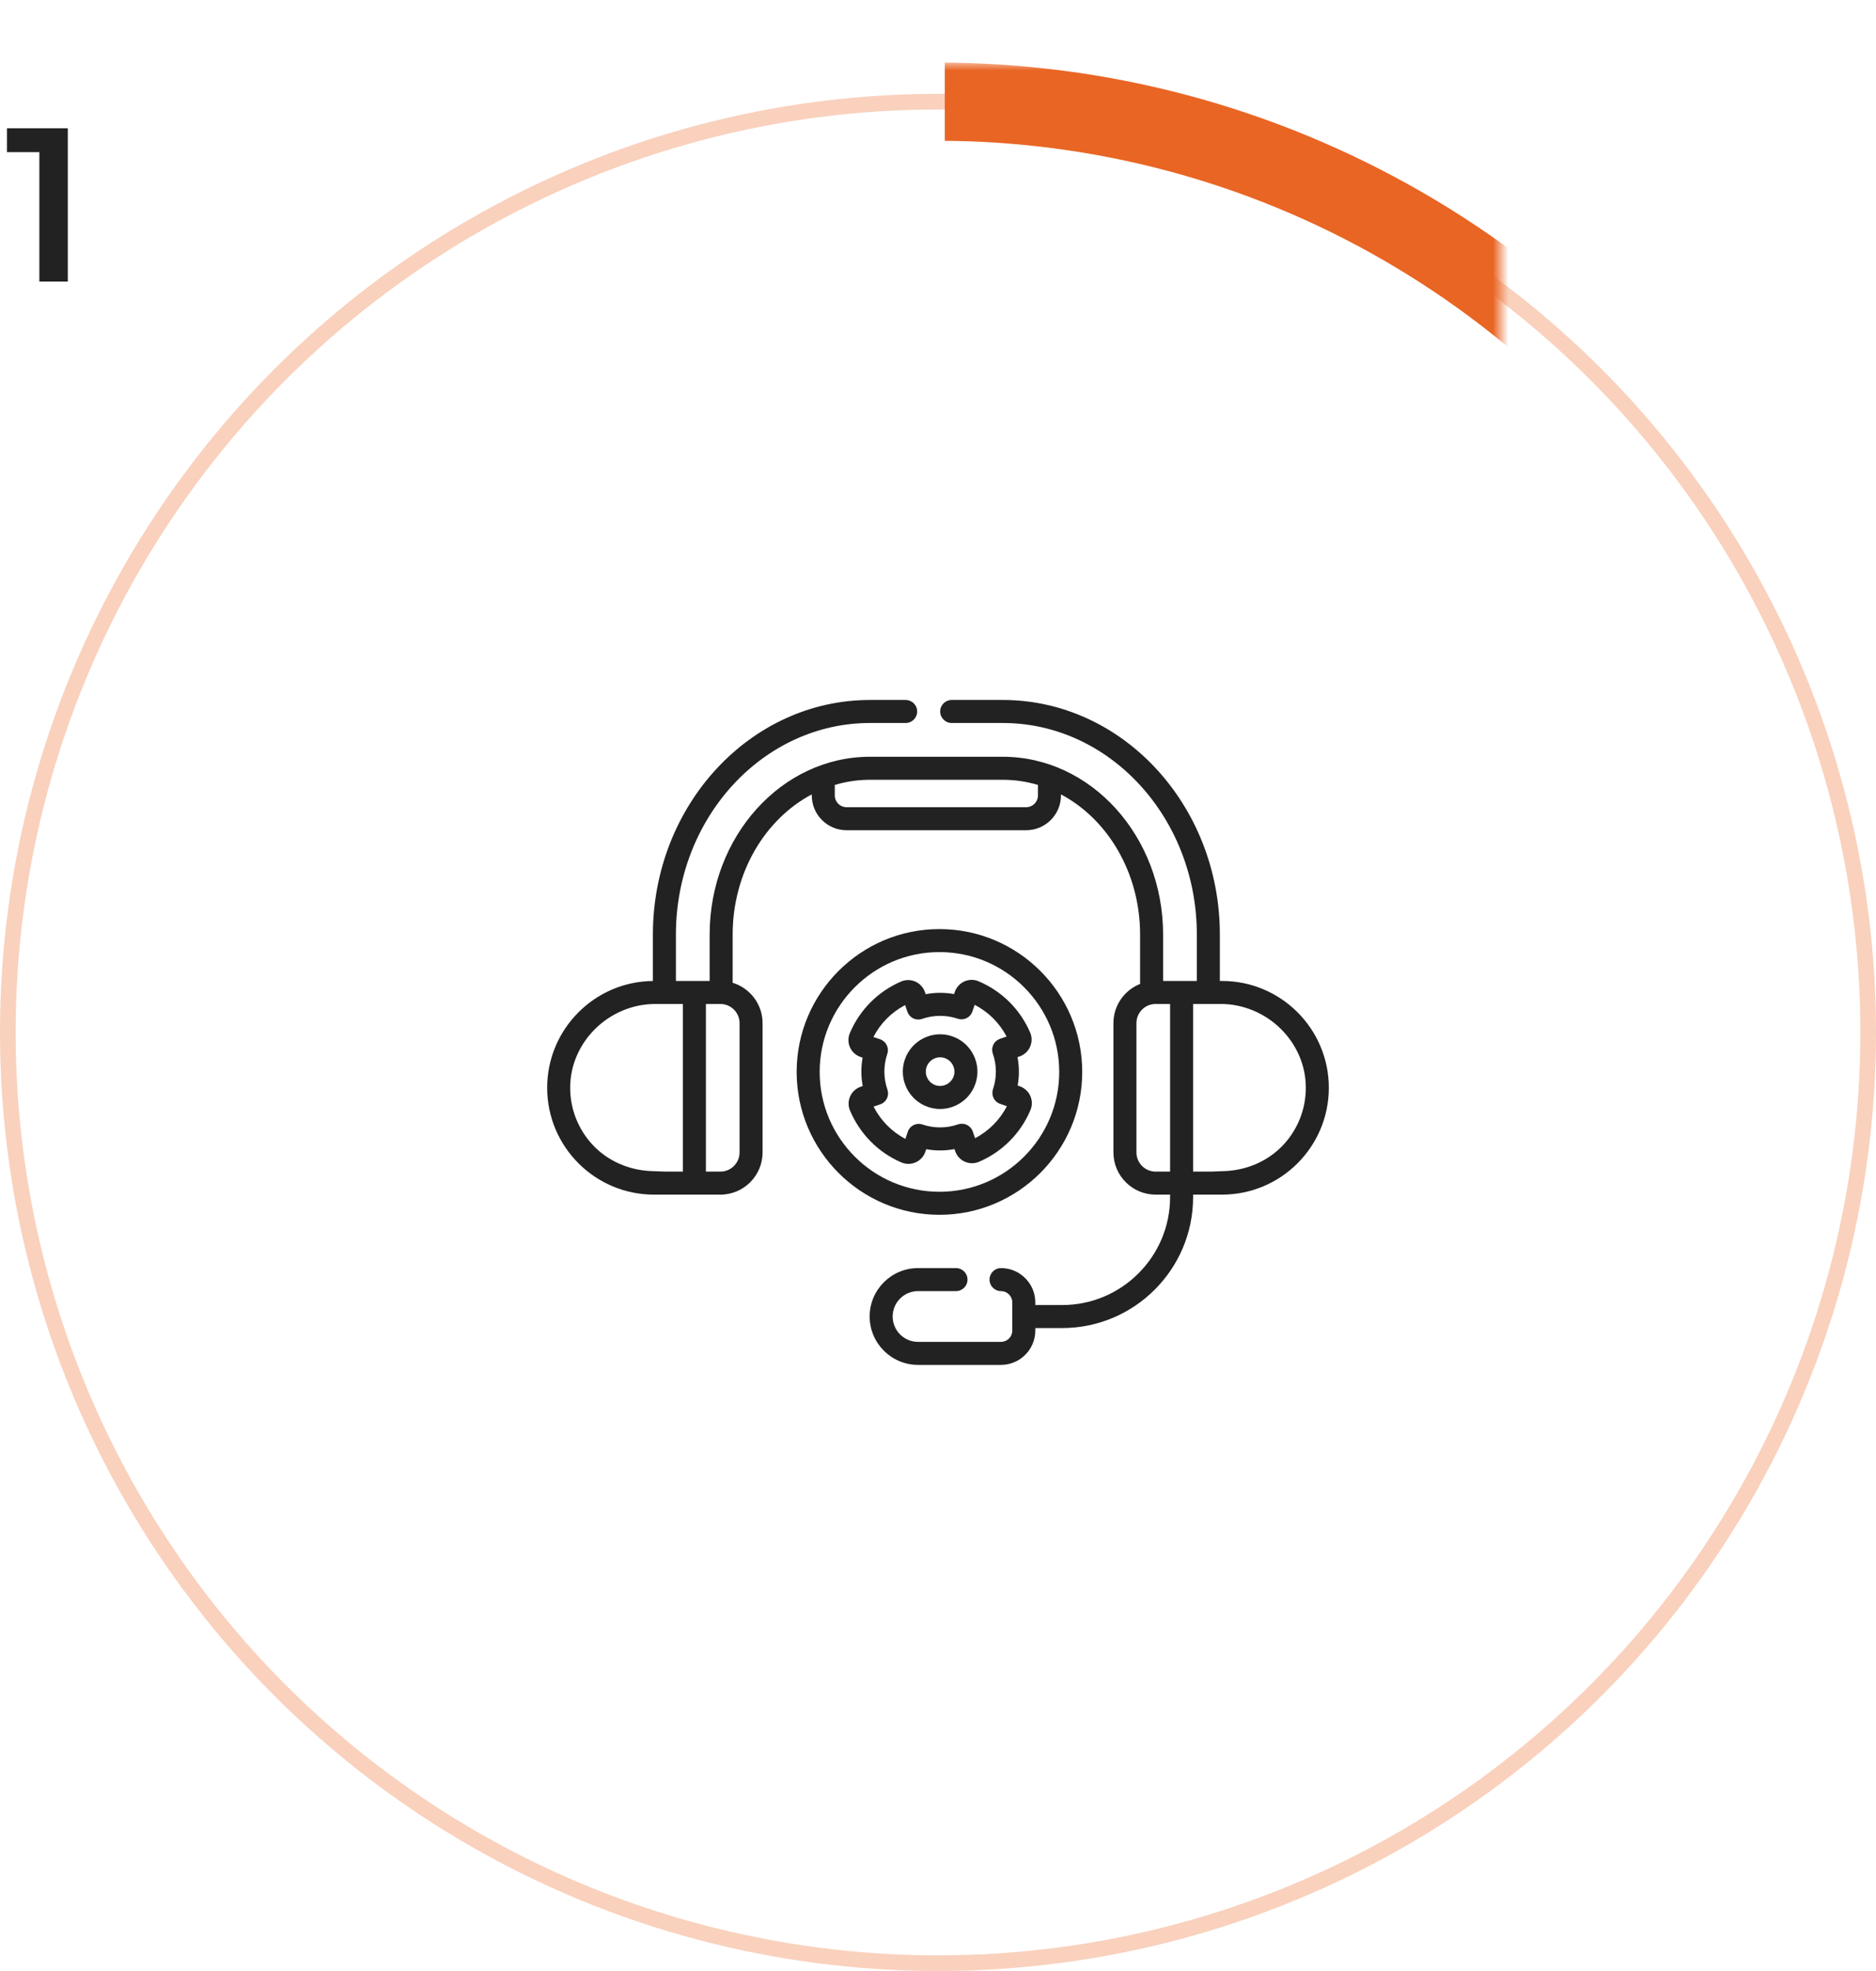 <svg width="120" height="126" viewBox="0 0 120 126" fill="none" xmlns="http://www.w3.org/2000/svg">
<circle cx="60" cy="66" r="59.5" stroke="#E96524" stroke-opacity="0.3"/>
<mask id="mask0" mask-type="alpha" maskUnits="userSpaceOnUse" x="60" y="4" width="36" height="36">
<rect x="60" y="4" width="36" height="36" fill="#C4C4C4"/>
</mask>
<g mask="url(#mask0)">
<circle cx="60" cy="66" r="59.5" stroke="url(#paint0_linear)" stroke-width="5"/>
</g>
<path d="M4.338 8.2V18H2.518V9.726H0.446V8.2H4.338Z" fill="#222222"/>
<g clip-path="url(#clip0)">
<path d="M85 69.539C85 65.773 81.936 62.71 78.171 62.71H78.029V59.746C78.029 51.475 71.799 44.747 64.142 44.747H60.874C60.468 44.747 60.139 45.077 60.139 45.483C60.139 45.889 60.468 46.219 60.874 46.219H64.142C70.988 46.219 76.557 52.287 76.557 59.746V62.71H74.399V59.746C74.399 53.477 69.798 48.377 64.142 48.377H55.65C49.994 48.377 45.393 53.477 45.393 59.746V62.71H43.235V59.746C43.235 52.287 48.804 46.219 55.65 46.219H57.931C58.338 46.219 58.667 45.889 58.667 45.483C58.667 45.077 58.338 44.747 57.931 44.747H55.65C47.992 44.747 41.763 51.475 41.763 59.746V62.711C38.028 62.747 35 65.796 35 69.539C35 73.305 38.063 76.368 41.829 76.369H41.829H41.829H41.83H46.081C47.569 76.369 48.779 75.158 48.779 73.671V65.408C48.779 64.192 47.971 63.163 46.865 62.826V59.746C46.865 55.787 48.938 52.365 51.926 50.783V50.85C51.926 52.077 52.923 53.074 54.15 53.074H65.642C66.868 53.074 67.866 52.077 67.866 50.85V50.783C70.853 52.365 72.927 55.787 72.927 59.746V62.9C71.929 63.296 71.221 64.27 71.221 65.408V73.671C71.221 75.158 72.431 76.369 73.919 76.369H74.846V76.527C74.846 80.332 71.751 83.427 67.947 83.427H66.224V83.258C66.224 82.1 65.321 81.149 64.183 81.071C64.154 81.067 64.124 81.066 64.095 81.066H64.031C63.625 81.066 63.295 81.395 63.295 81.801C63.295 82.208 63.625 82.537 64.031 82.537C64.429 82.537 64.752 82.861 64.752 83.258V85.06C64.752 85.458 64.429 85.781 64.031 85.781H58.722C57.827 85.781 57.1 85.053 57.1 84.159C57.1 83.265 57.827 82.537 58.722 82.537H61.152C61.558 82.537 61.888 82.208 61.888 81.801C61.888 81.395 61.558 81.065 61.152 81.065H58.722C57.016 81.065 55.628 82.453 55.628 84.159C55.628 85.865 57.016 87.253 58.722 87.253H64.031C65.24 87.253 66.224 86.269 66.224 85.06V84.898H67.947C72.563 84.898 76.318 81.143 76.318 76.527V76.369H78.171H78.171H78.171H78.171C81.937 76.368 85 73.305 85 69.539ZM36.472 69.527C36.478 66.587 38.976 64.181 41.917 64.181H43.682V74.897H42.545L41.667 74.864C40.223 74.811 38.839 74.209 37.866 73.14C36.998 72.186 36.469 70.917 36.472 69.527ZM47.307 65.408V73.671C47.307 74.347 46.757 74.897 46.081 74.897H45.154V64.181H46.081C46.757 64.181 47.307 64.731 47.307 65.408ZM66.394 50.85C66.394 51.265 66.057 51.602 65.642 51.602H54.15C53.735 51.602 53.398 51.265 53.398 50.85V50.179C54.117 49.964 54.871 49.849 55.649 49.849H64.142C64.921 49.849 65.675 49.964 66.394 50.179V50.85ZM72.693 73.671V65.408C72.693 64.731 73.243 64.181 73.919 64.181H74.846V74.897H73.919C73.243 74.897 72.693 74.347 72.693 73.671ZM82.134 73.14C81.161 74.209 79.777 74.811 78.333 74.864L77.455 74.897H76.318V64.181H78.083C81.024 64.181 83.522 66.587 83.528 69.527C83.531 70.917 83.002 72.186 82.134 73.14Z" fill="#222222"/>
<path d="M62.397 69.268C62.601 68.665 62.557 68.018 62.273 67.446C61.99 66.874 61.501 66.448 60.898 66.244C59.65 65.824 58.294 66.497 57.874 67.744C57.453 68.991 58.126 70.348 59.373 70.768C59.623 70.852 59.88 70.894 60.136 70.894C60.499 70.894 60.861 70.81 61.196 70.644C61.767 70.36 62.194 69.872 62.397 69.268ZM61.003 68.799C60.925 69.029 60.761 69.216 60.542 69.325C60.322 69.434 60.074 69.451 59.843 69.374C59.365 69.212 59.107 68.692 59.268 68.214C59.429 67.736 59.95 67.478 60.428 67.639C60.659 67.717 60.846 67.88 60.955 68.1C61.063 68.319 61.081 68.567 61.003 68.799Z" fill="#222222"/>
<path d="M61.054 73.458L61.1 73.591C61.203 73.891 61.428 74.136 61.718 74.265C62.005 74.392 62.336 74.394 62.624 74.27C64.113 73.63 65.281 72.456 65.913 70.965C66.035 70.677 66.032 70.346 65.905 70.059C65.776 69.771 65.532 69.547 65.235 69.444H65.235L65.095 69.396C65.204 68.794 65.201 68.181 65.086 67.58L65.219 67.534C65.518 67.431 65.763 67.205 65.891 66.915C66.019 66.626 66.02 66.294 65.894 66.005C65.253 64.523 64.082 63.36 62.596 62.73C62.307 62.607 61.976 62.61 61.689 62.738C61.401 62.867 61.176 63.112 61.074 63.41L61.027 63.548C60.425 63.439 59.813 63.441 59.212 63.556L59.166 63.422C59.063 63.123 58.838 62.877 58.548 62.749C58.26 62.622 57.929 62.62 57.641 62.745C56.157 63.386 54.991 64.558 54.361 66.045C54.237 66.334 54.241 66.666 54.37 66.954C54.499 67.243 54.745 67.467 55.045 67.568L55.178 67.613C55.069 68.215 55.071 68.826 55.185 69.427L55.052 69.473C54.752 69.576 54.507 69.801 54.379 70.09C54.251 70.378 54.249 70.71 54.373 70.999C55.018 72.502 56.183 73.678 57.655 74.31C57.799 74.373 57.954 74.403 58.109 74.403C58.268 74.403 58.428 74.37 58.575 74.304C58.865 74.175 59.089 73.928 59.19 73.628L59.245 73.465C59.845 73.573 60.455 73.571 61.054 73.458ZM58.999 71.885C58.615 71.756 58.199 71.962 58.068 72.346L58.063 72.362C58.062 72.363 58.06 72.371 58.06 72.372L57.914 72.805C57.046 72.351 56.339 71.635 55.879 70.744L56.309 70.596C56.494 70.533 56.646 70.399 56.731 70.223C56.817 70.048 56.829 69.846 56.766 69.661C56.508 68.912 56.505 68.119 56.757 67.37C56.886 66.985 56.68 66.569 56.296 66.438L55.868 66.293C56.319 65.418 57.023 64.709 57.896 64.252L58.044 64.681C58.107 64.865 58.241 65.017 58.417 65.102C58.592 65.188 58.795 65.2 58.979 65.136C59.728 64.878 60.519 64.875 61.269 65.125C61.652 65.254 62.067 65.049 62.198 64.667L62.346 64.237C63.222 64.687 63.931 65.391 64.388 66.263L63.961 66.411C63.776 66.475 63.624 66.609 63.539 66.785C63.453 66.96 63.441 67.163 63.505 67.347C63.764 68.095 63.768 68.887 63.517 69.636C63.389 70.019 63.593 70.433 63.975 70.565L64.406 70.715C63.955 71.593 63.248 72.305 62.371 72.762L62.224 72.334C62.161 72.149 62.027 71.998 61.852 71.912C61.676 71.826 61.474 71.814 61.289 71.877C60.54 72.134 59.748 72.137 58.999 71.885Z" fill="#222222"/>
<path d="M69.225 68.526C69.225 63.49 65.128 59.393 60.092 59.393C55.056 59.393 50.959 63.49 50.959 68.526C50.959 73.562 55.056 77.659 60.092 77.659C65.128 77.659 69.225 73.562 69.225 68.526ZM52.431 68.526C52.431 64.301 55.867 60.864 60.092 60.864C64.317 60.864 67.754 64.301 67.754 68.526C67.754 72.75 64.317 76.187 60.092 76.187C55.867 76.187 52.431 72.75 52.431 68.526Z" fill="#222222"/>
</g>
<defs>
<linearGradient id="paint0_linear" x1="151" y1="40.167" x2="-19.567" y2="40.167" gradientUnits="userSpaceOnUse">
<stop offset="0.531" stop-color="#E96524"/>
<stop offset="0.531" stop-color="#E96524" stop-opacity="0"/>
</linearGradient>
<clipPath id="clip0">
<rect width="50" height="50" fill="white" transform="translate(35 41)"/>
</clipPath>
</defs>
</svg>
